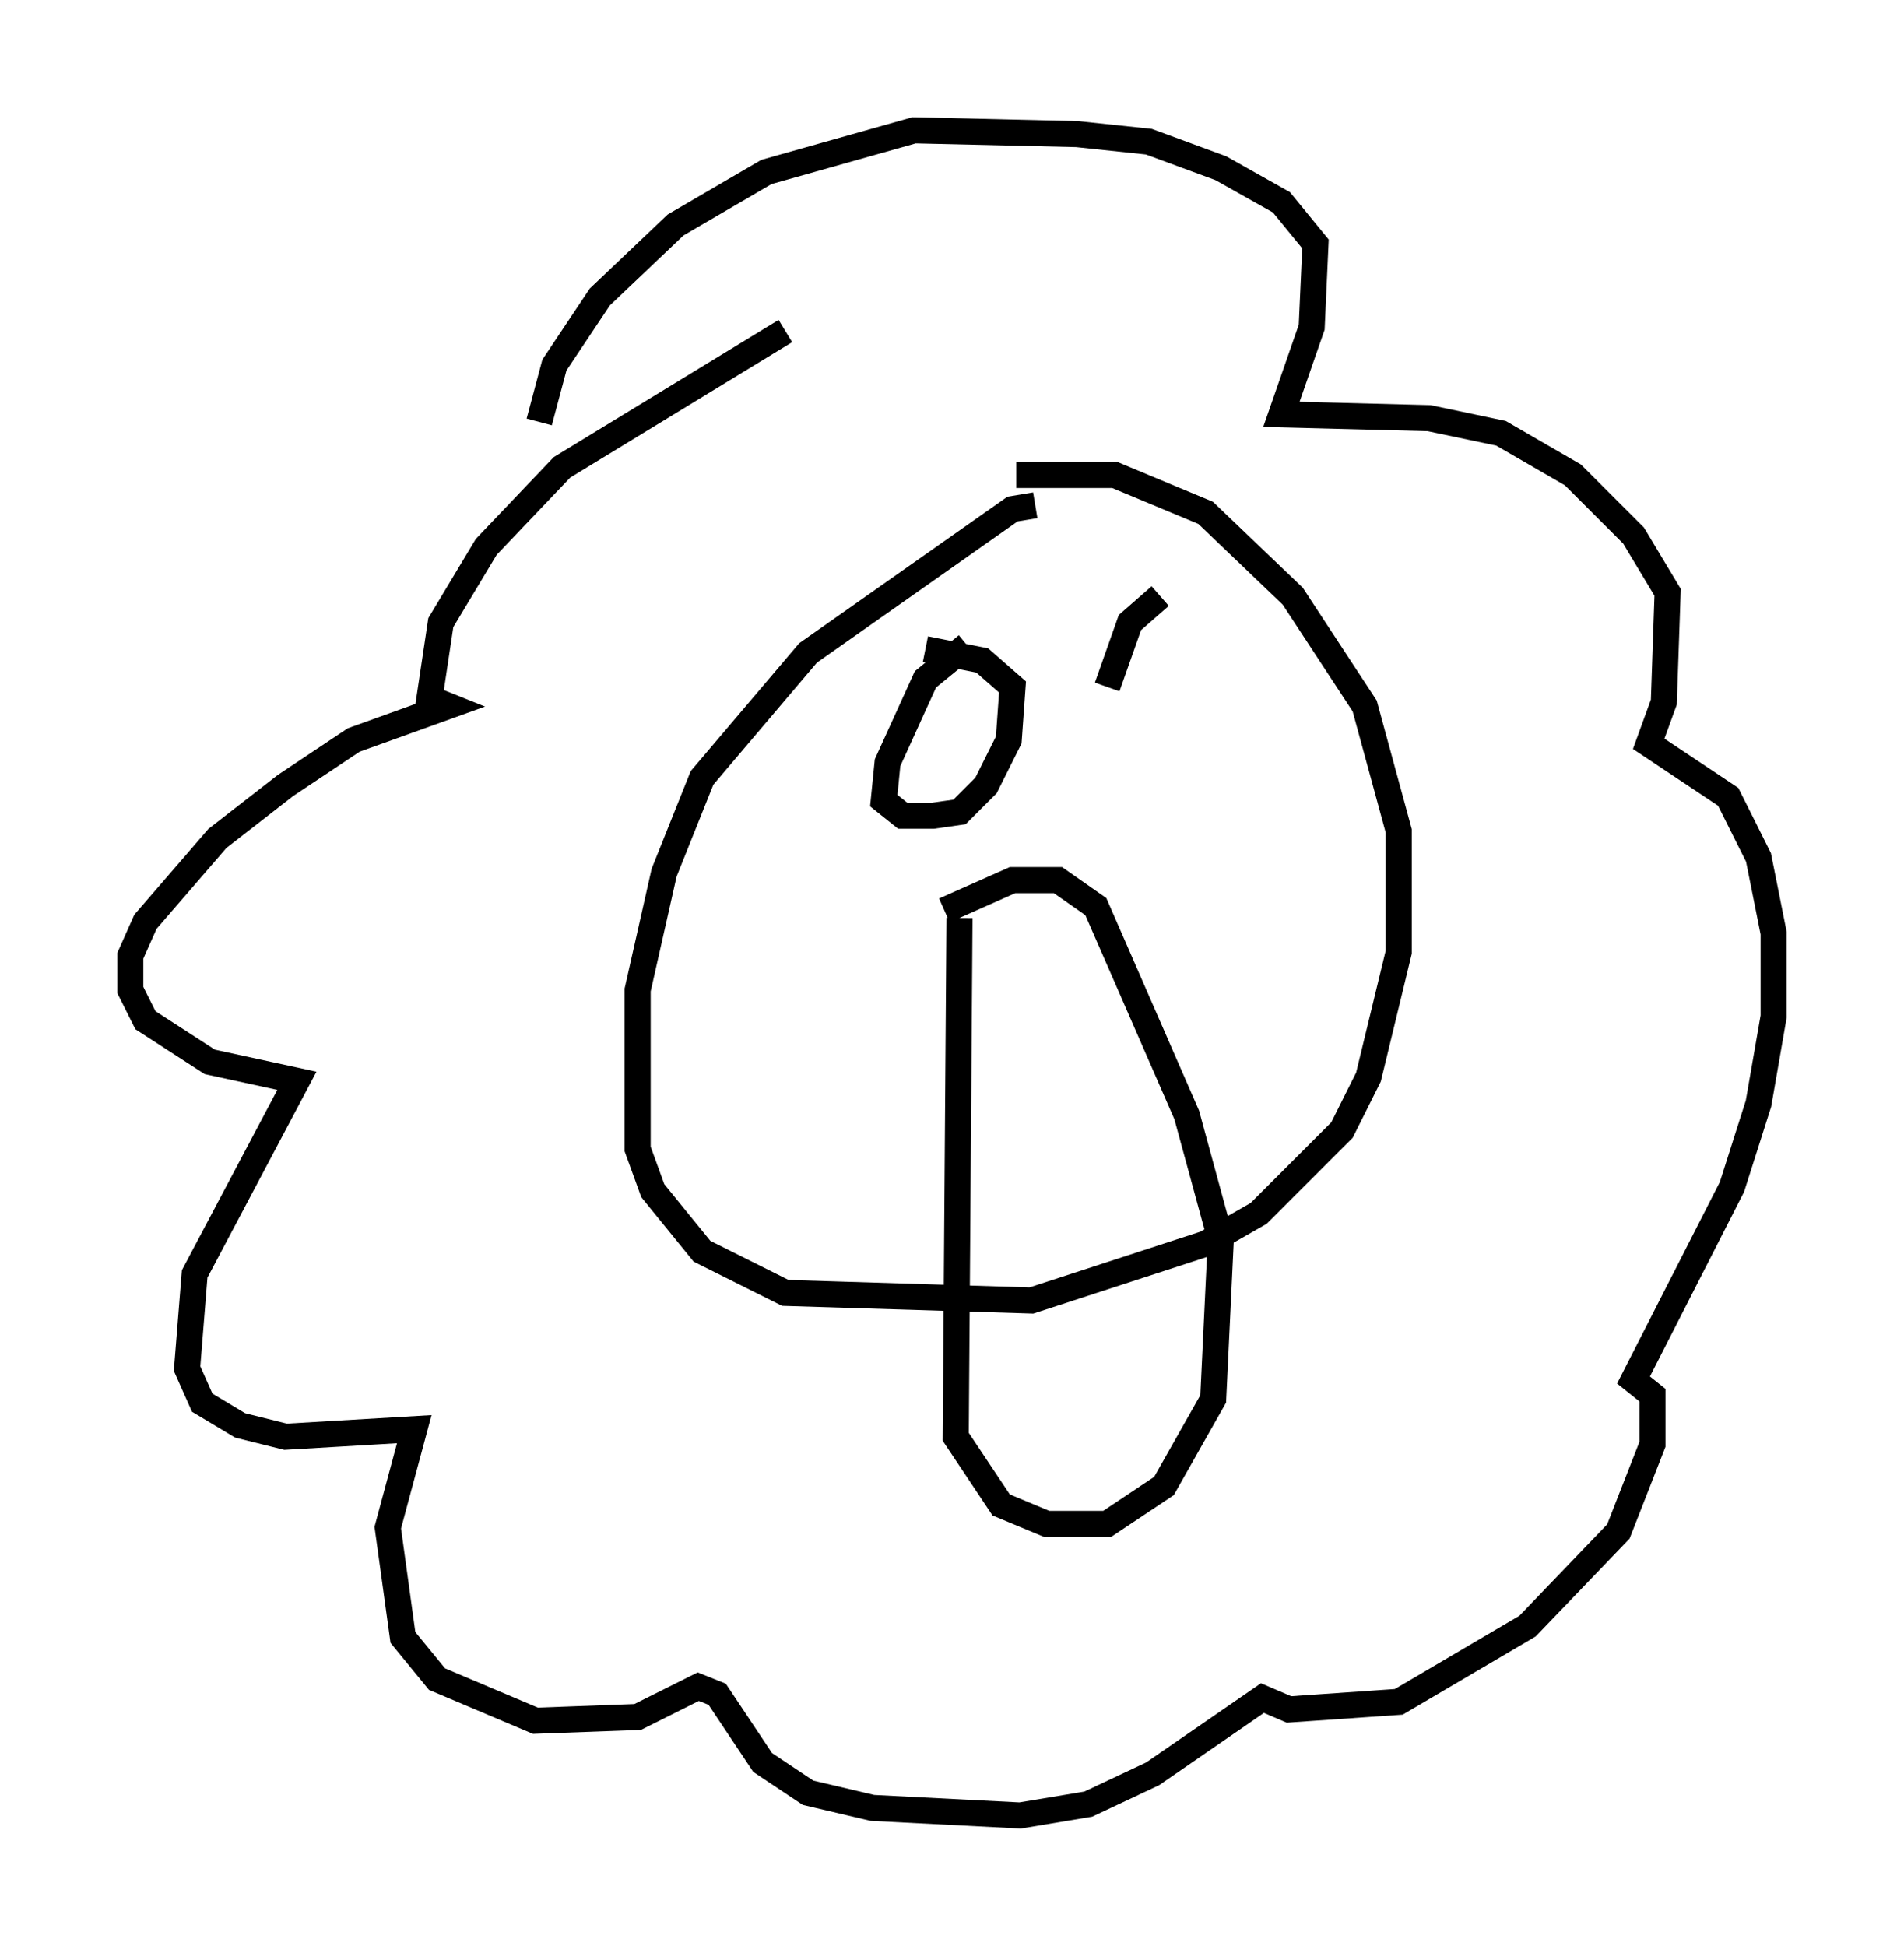 <?xml version="1.0" encoding="utf-8" ?>
<svg baseProfile="full" height="74.637" version="1.1" width="73.039" xmlns="http://www.w3.org/2000/svg" xmlns:ev="http://www.w3.org/2001/xml-events" xmlns:xlink="http://www.w3.org/1999/xlink"><defs /><rect fill="white" height="74.637" width="73.039" x="0" y="0" /><path d="M34.631, 11.391 m-4.503, 1.307 l-8.57, 5.229 -2.905, 3.05 l-1.743, 2.905 -0.436, 2.905 l0.726, 0.291 -3.631, 1.307 l-2.615, 1.743 -2.615, 2.034 l-2.76, 3.196 -0.581, 1.307 l0.0, 1.307 0.581, 1.162 l2.469, 1.598 3.341, 0.726 l-3.922, 7.408 -0.291, 3.631 l0.581, 1.307 1.453, 0.872 l1.743, 0.436 4.939, -0.291 l-1.017, 3.777 0.581, 4.212 l1.307, 1.598 3.777, 1.598 l3.922, -0.145 2.324, -1.162 l0.726, 0.291 1.743, 2.615 l1.743, 1.162 2.469, 0.581 l5.665, 0.291 2.615, -0.436 l2.469, -1.162 4.212, -2.905 l1.017, 0.436 4.212, -0.291 l4.939, -2.905 3.486, -3.631 l1.307, -3.341 0.0, -1.888 l-0.726, -0.581 3.777, -7.408 l1.017, -3.196 0.581, -3.341 l0.0, -3.196 -0.581, -2.905 l-1.162, -2.324 -3.05, -2.034 l0.581, -1.598 0.145, -4.212 l-1.307, -2.179 -2.324, -2.324 l-2.76, -1.598 -2.76, -0.581 l-5.665, -0.145 1.162, -3.341 l0.145, -3.196 -1.307, -1.598 l-2.324, -1.307 -2.76, -1.017 l-2.76, -0.291 -6.246, -0.145 l-5.665, 1.598 -3.486, 2.034 l-2.905, 2.76 -1.743, 2.615 l-0.581, 2.179 m19.028, 3.196 l-0.872, 0.145 -7.844, 5.52 l-4.067, 4.793 -1.453, 3.631 l-1.017, 4.503 0.0, 6.101 l0.581, 1.598 1.888, 2.324 l3.196, 1.598 9.441, 0.291 l6.682, -2.179 2.034, -1.162 l3.196, -3.196 1.017, -2.034 l1.162, -4.793 0.0, -4.648 l-1.307, -4.793 -2.76, -4.212 l-3.341, -3.196 -3.486, -1.453 l-3.777, 0.0 m-2.179, 16.994 l-0.145, 19.899 1.743, 2.615 l1.743, 0.726 2.324, 0.0 l2.179, -1.453 1.888, -3.341 l0.291, -6.101 -1.307, -4.793 l-3.486, -7.989 -1.453, -1.017 l-1.743, 0.0 -2.615, 1.162 m0.872, -10.168 l-1.598, 1.307 -1.453, 3.196 l-0.145, 1.453 0.726, 0.581 l1.162, 0.0 1.017, -0.145 l1.017, -1.017 0.872, -1.743 l0.145, -2.034 -1.162, -1.017 l-2.179, -0.436 m9.006, -2.034 l-1.162, 1.017 -0.872, 2.469 " fill="none" stroke="black" stroke-width="1" /></svg>